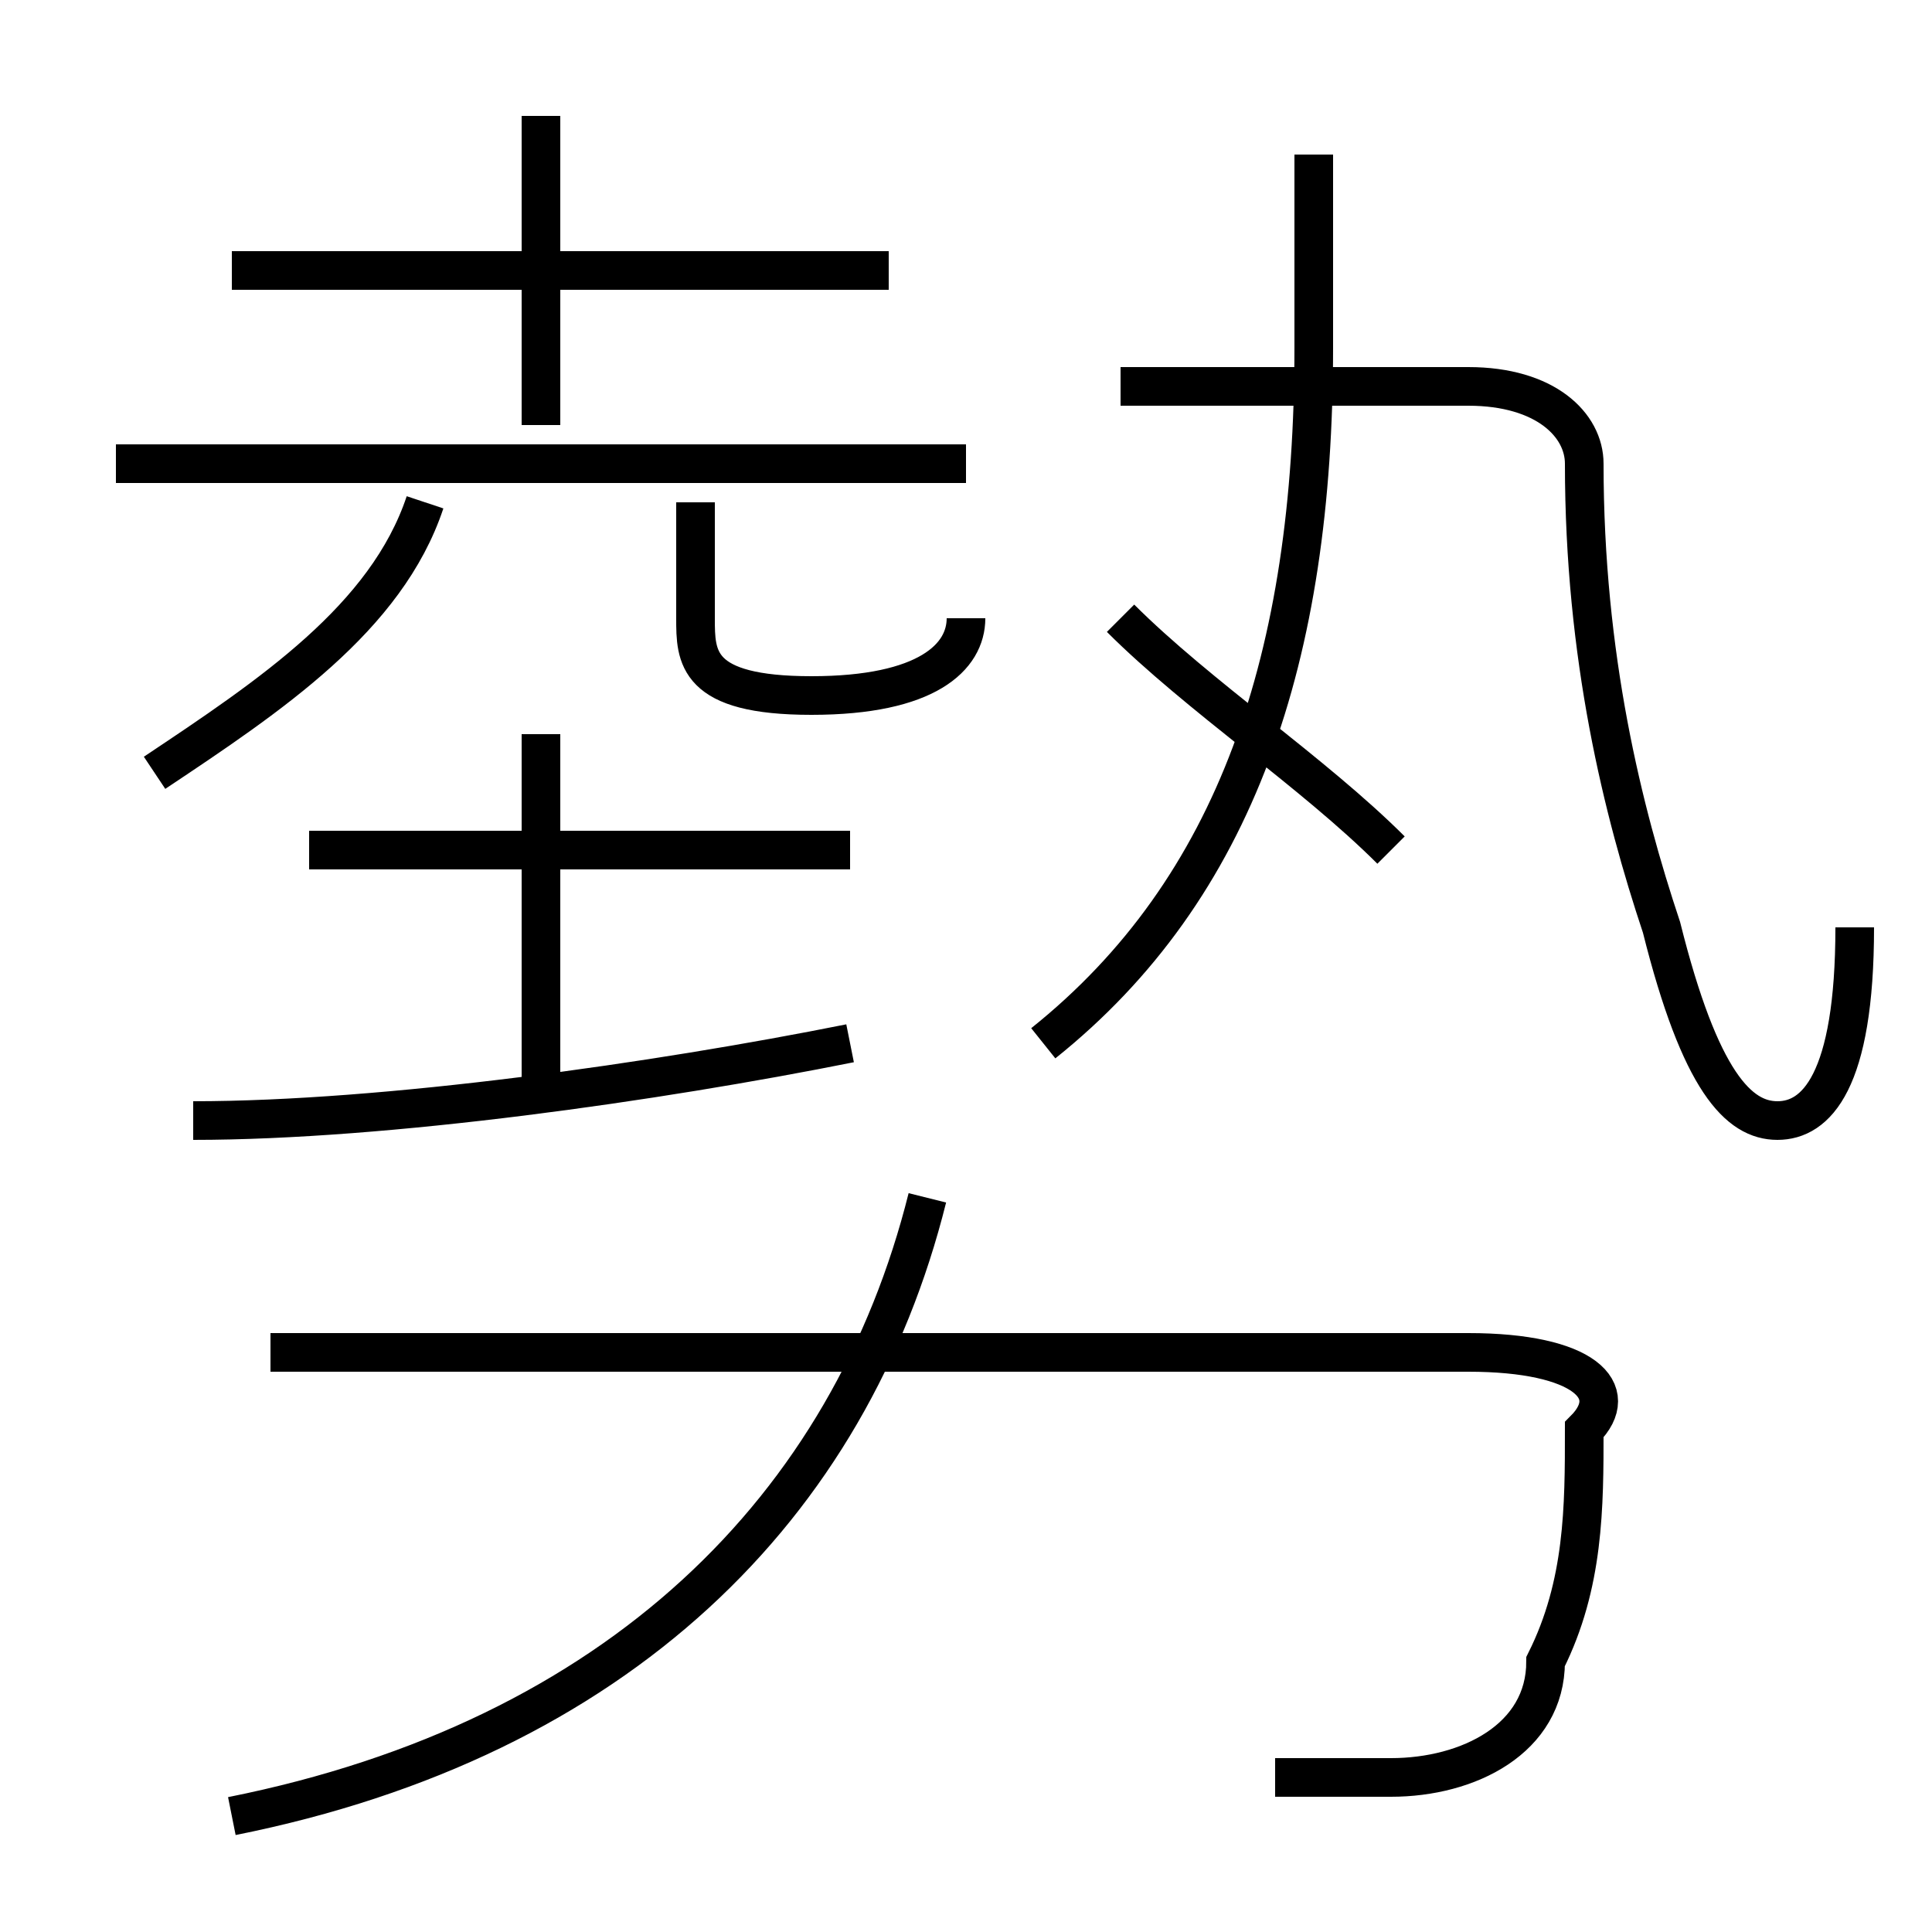 <?xml version='1.0' encoding='utf8'?>
<svg viewBox="0.0 -6.0 50.0 50.0" version="1.1" xmlns="http://www.w3.org/2000/svg">
<rect x="0.0" y="-6.0" width="50.0" height="50.0" fill="#808080" stroke="none"/>
<rect x="-1000" y="-1000" width="2000" height="2000" stroke="white" fill="white"/>
<g style="fill:white;stroke:#000000;  stroke-width:1">
<path d="M 33 2 C 34 2 35 2 36 2 C 38 2 40 1 40 -1 C 41 -3 41 -5 41 -7 C 42 -8 41 -9 38 -9 L 7 -9 M 6 3 C 16 1 22 -5 24 -13 M 5 -15 C 10 -15 17 -16 22 -17 M 4 -24 C 7 -26 10 -28 11 -31 M 14 -16 L 14 -25 M 22 -22 L 8 -22 M 25 -32 L 3 -32 M 25 -28 C 25 -27 24 -26 21 -26 C 18 -26 18 -27 18 -28 L 18 -31 M 23 -37 L 6 -37 M 14 -33 L 14 -41 M 36 -22 C 34 -24 31 -26 29 -28 M 27 -17 C 32 -21 34 -27 34 -35 L 34 -40 M 48 -20 C 48 -16 47 -15 46 -15 C 45 -15 44 -16 43 -20 C 42 -23 41 -27 41 -32 C 41 -33 40 -34 38 -34 L 29 -34" transform="translate(0.0 38.0)" />
</g>
</svg>
